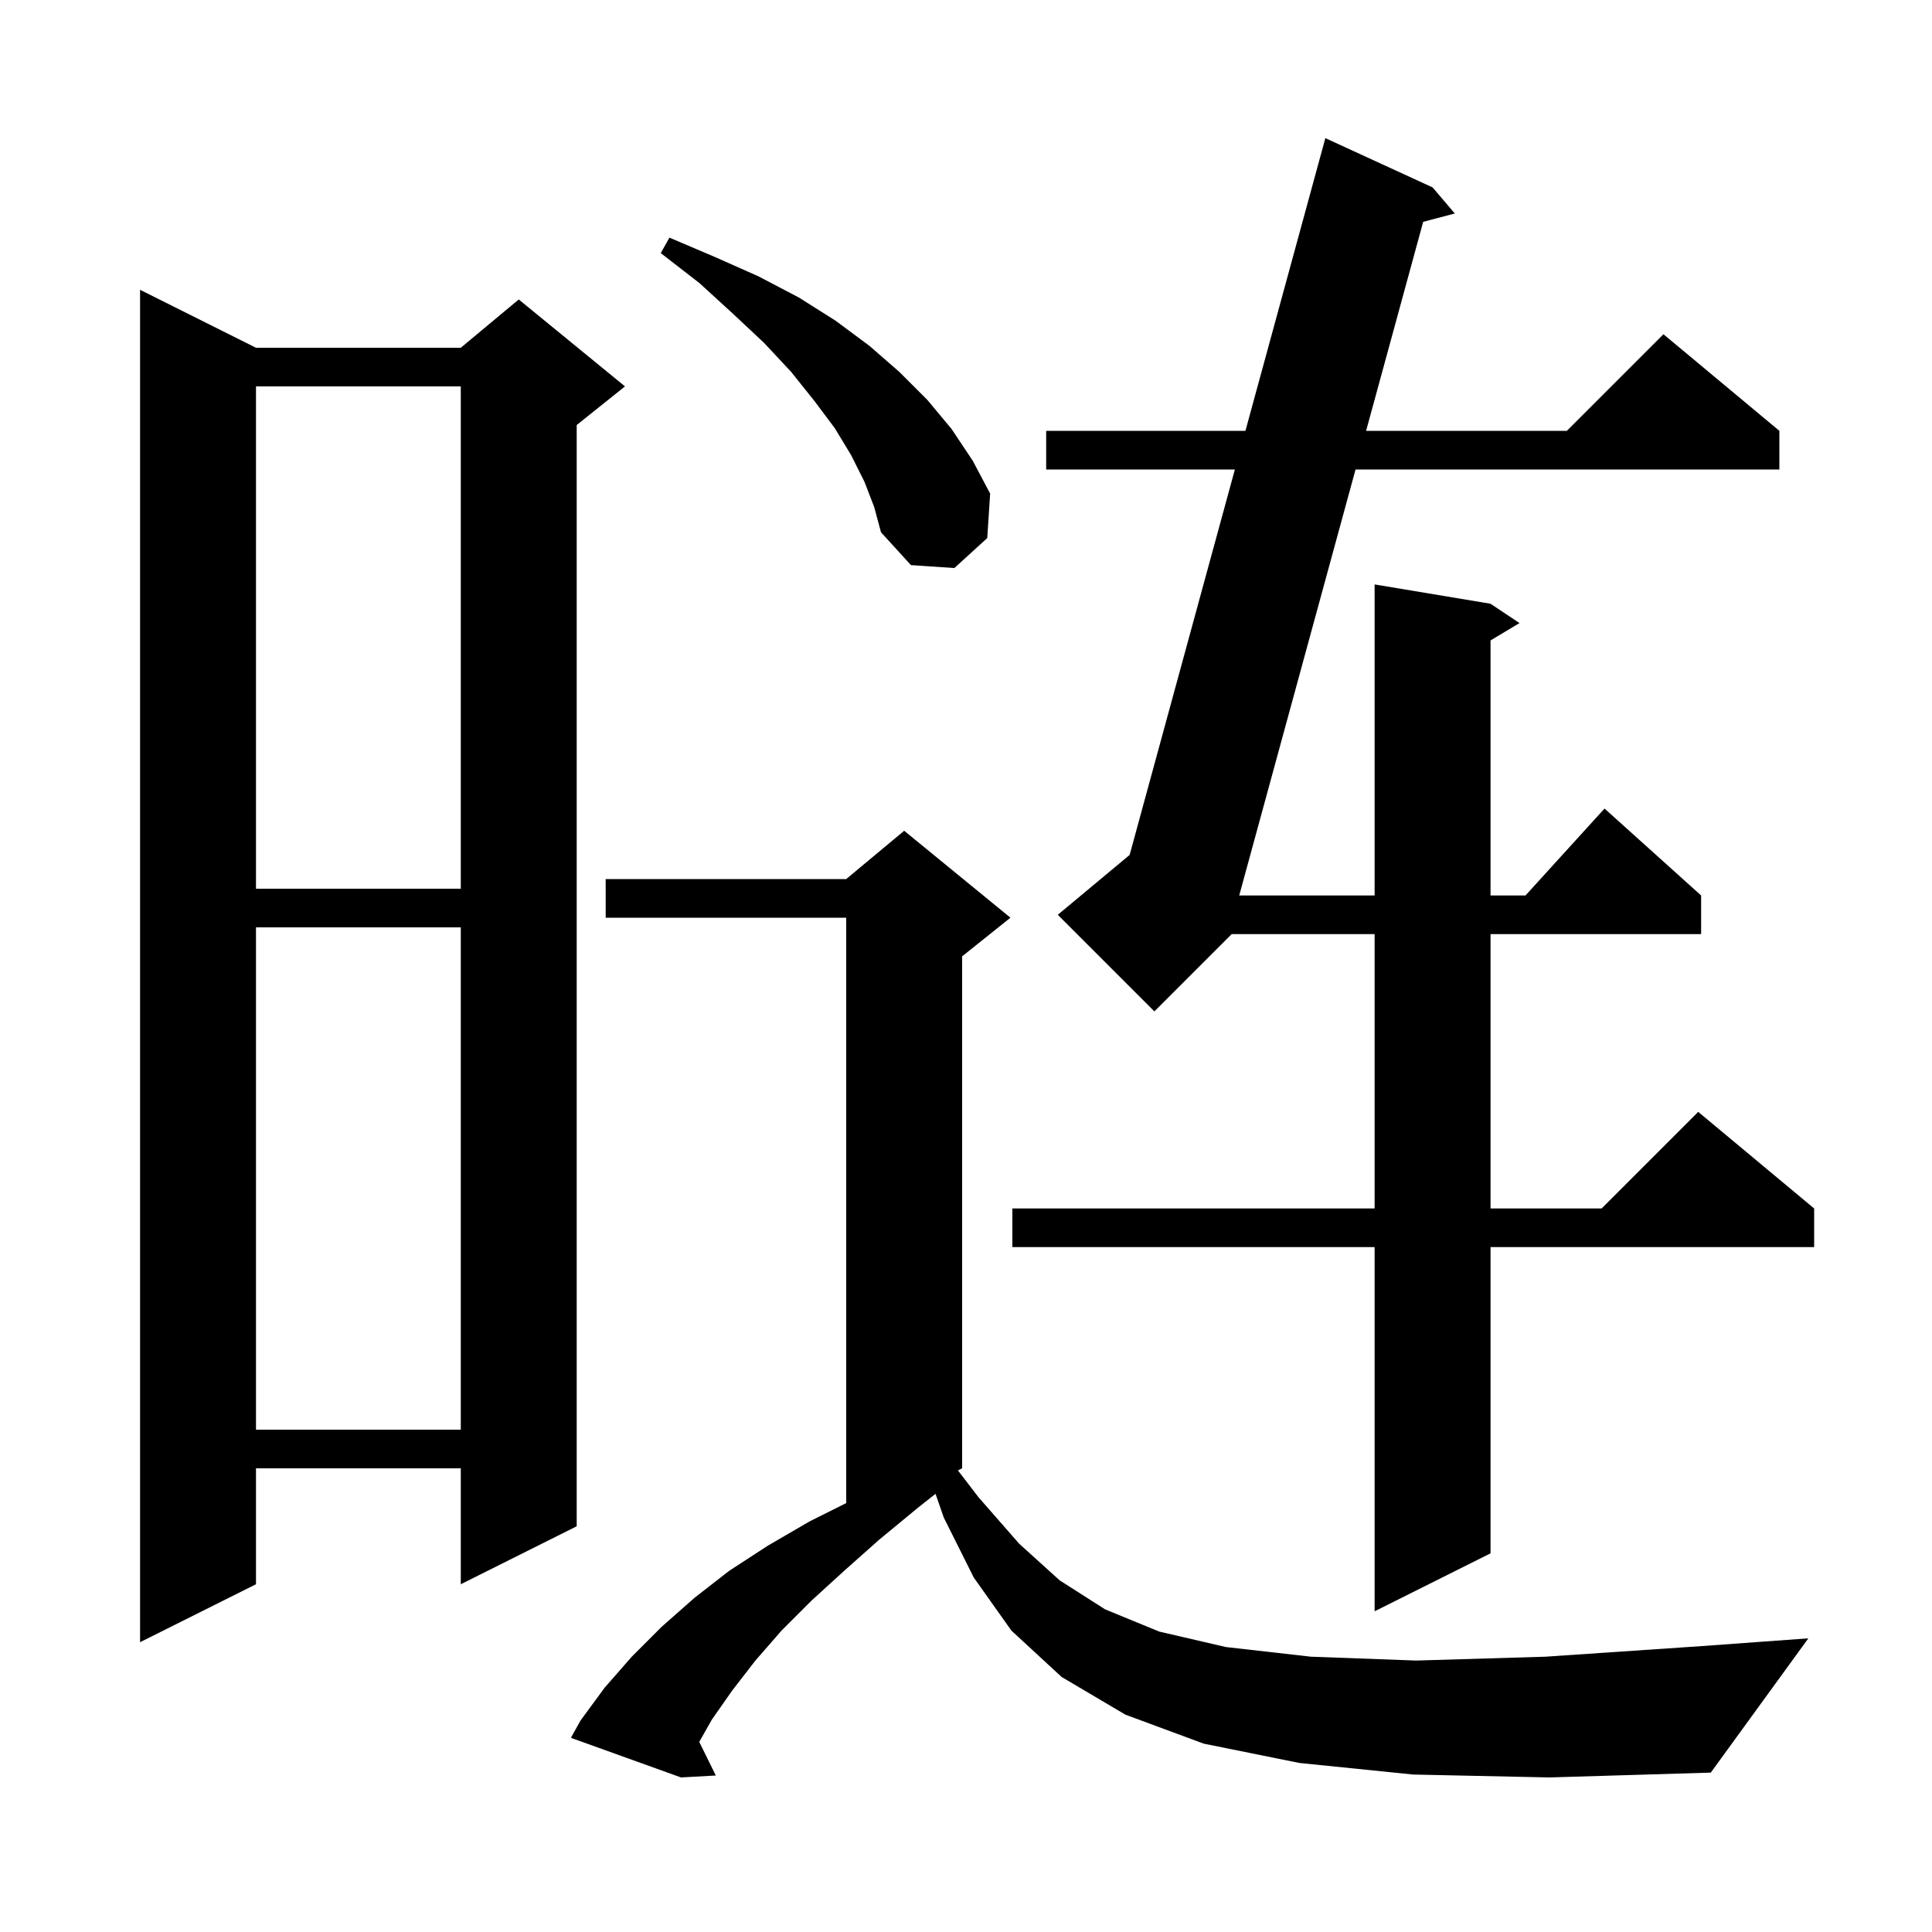 <svg xmlns="http://www.w3.org/2000/svg" xmlns:xlink="http://www.w3.org/1999/xlink" version="1.1" baseProfile="full" viewBox="0 0 200 200" width="200" height="200">
<g fill="black">
<path d="M 146.3 183.7 L 134.5 182.5 L 124.6 180.5 L 116.5 177.5 L 109.9 173.6 L 104.7 168.8 L 100.8 163.3 L 97.7 157.1 L 96.845 154.641 L 95.0 156.1 L 91.0 159.4 L 87.4 162.6 L 84.0 165.7 L 80.9 168.8 L 78.2 171.9 L 75.8 175.0 L 73.7 178.0 L 72.386 180.319 L 74.1 183.8 L 70.5 184.0 L 59.1 179.9 L 60.1 178.1 L 62.6 174.7 L 65.4 171.5 L 68.5 168.4 L 71.9 165.4 L 75.5 162.6 L 79.5 160.0 L 83.8 157.5 L 87.6 155.6 L 87.6 95.0 L 62.7 95.0 L 62.7 91.0 L 87.6 91.0 L 93.6 86.0 L 104.6 95.0 L 99.6 99.0 L 99.6 152.0 L 99.164 152.218 L 101.3 155.0 L 105.5 159.8 L 109.7 163.6 L 114.4 166.6 L 120.0 168.9 L 126.9 170.5 L 135.7 171.5 L 146.6 171.9 L 160.0 171.5 L 176.2 170.4 L 187.2 169.6 L 177.1 183.5 L 160.4 184.0 Z M 26.5 36.0 L 47.7 36.0 L 53.7 31.0 L 64.7 40.0 L 59.7 44.0 L 59.7 158.0 L 47.7 164.0 L 47.7 152.0 L 26.5 152.0 L 26.5 164.0 L 14.5 170.0 L 14.5 30.0 Z M 148.3 19.4 L 150.6 22.1 L 147.327 22.965 L 141.418 44.6 L 162.2 44.6 L 172.2 34.6 L 184.2 44.6 L 184.2 48.6 L 140.326 48.6 L 128.283 92.7 L 142.3 92.7 L 142.3 60.5 L 154.3 62.5 L 157.3 64.5 L 154.3 66.3 L 154.3 92.7 L 157.918 92.7 L 166.1 83.7 L 176.1 92.7 L 176.1 96.7 L 154.3 96.7 L 154.3 125.1 L 165.8 125.1 L 175.8 115.1 L 187.8 125.1 L 187.8 129.1 L 154.3 129.1 L 154.3 160.8 L 142.3 166.8 L 142.3 129.1 L 104.8 129.1 L 104.8 125.1 L 142.3 125.1 L 142.3 96.7 L 127.5 96.7 L 119.5 104.7 L 109.5 94.7 L 116.94 88.5 L 127.834 48.6 L 108.3 48.6 L 108.3 44.6 L 128.927 44.6 L 137.2 14.3 Z M 26.5 96.0 L 26.5 148.0 L 47.7 148.0 L 47.7 96.0 Z M 26.5 40.0 L 26.5 92.0 L 47.7 92.0 L 47.7 40.0 Z M 89.5 49.9 L 88.1 47.1 L 86.4 44.3 L 84.3 41.5 L 81.9 38.5 L 79.1 35.5 L 75.9 32.5 L 72.4 29.3 L 68.4 26.2 L 69.3 24.6 L 74.0 26.6 L 78.5 28.6 L 82.7 30.8 L 86.5 33.2 L 90.0 35.8 L 93.1 38.5 L 96.0 41.4 L 98.5 44.4 L 100.7 47.7 L 102.5 51.1 L 102.2 55.7 L 98.8 58.8 L 94.3 58.5 L 91.2 55.1 L 90.5 52.5 Z " />
</g>
</svg>
